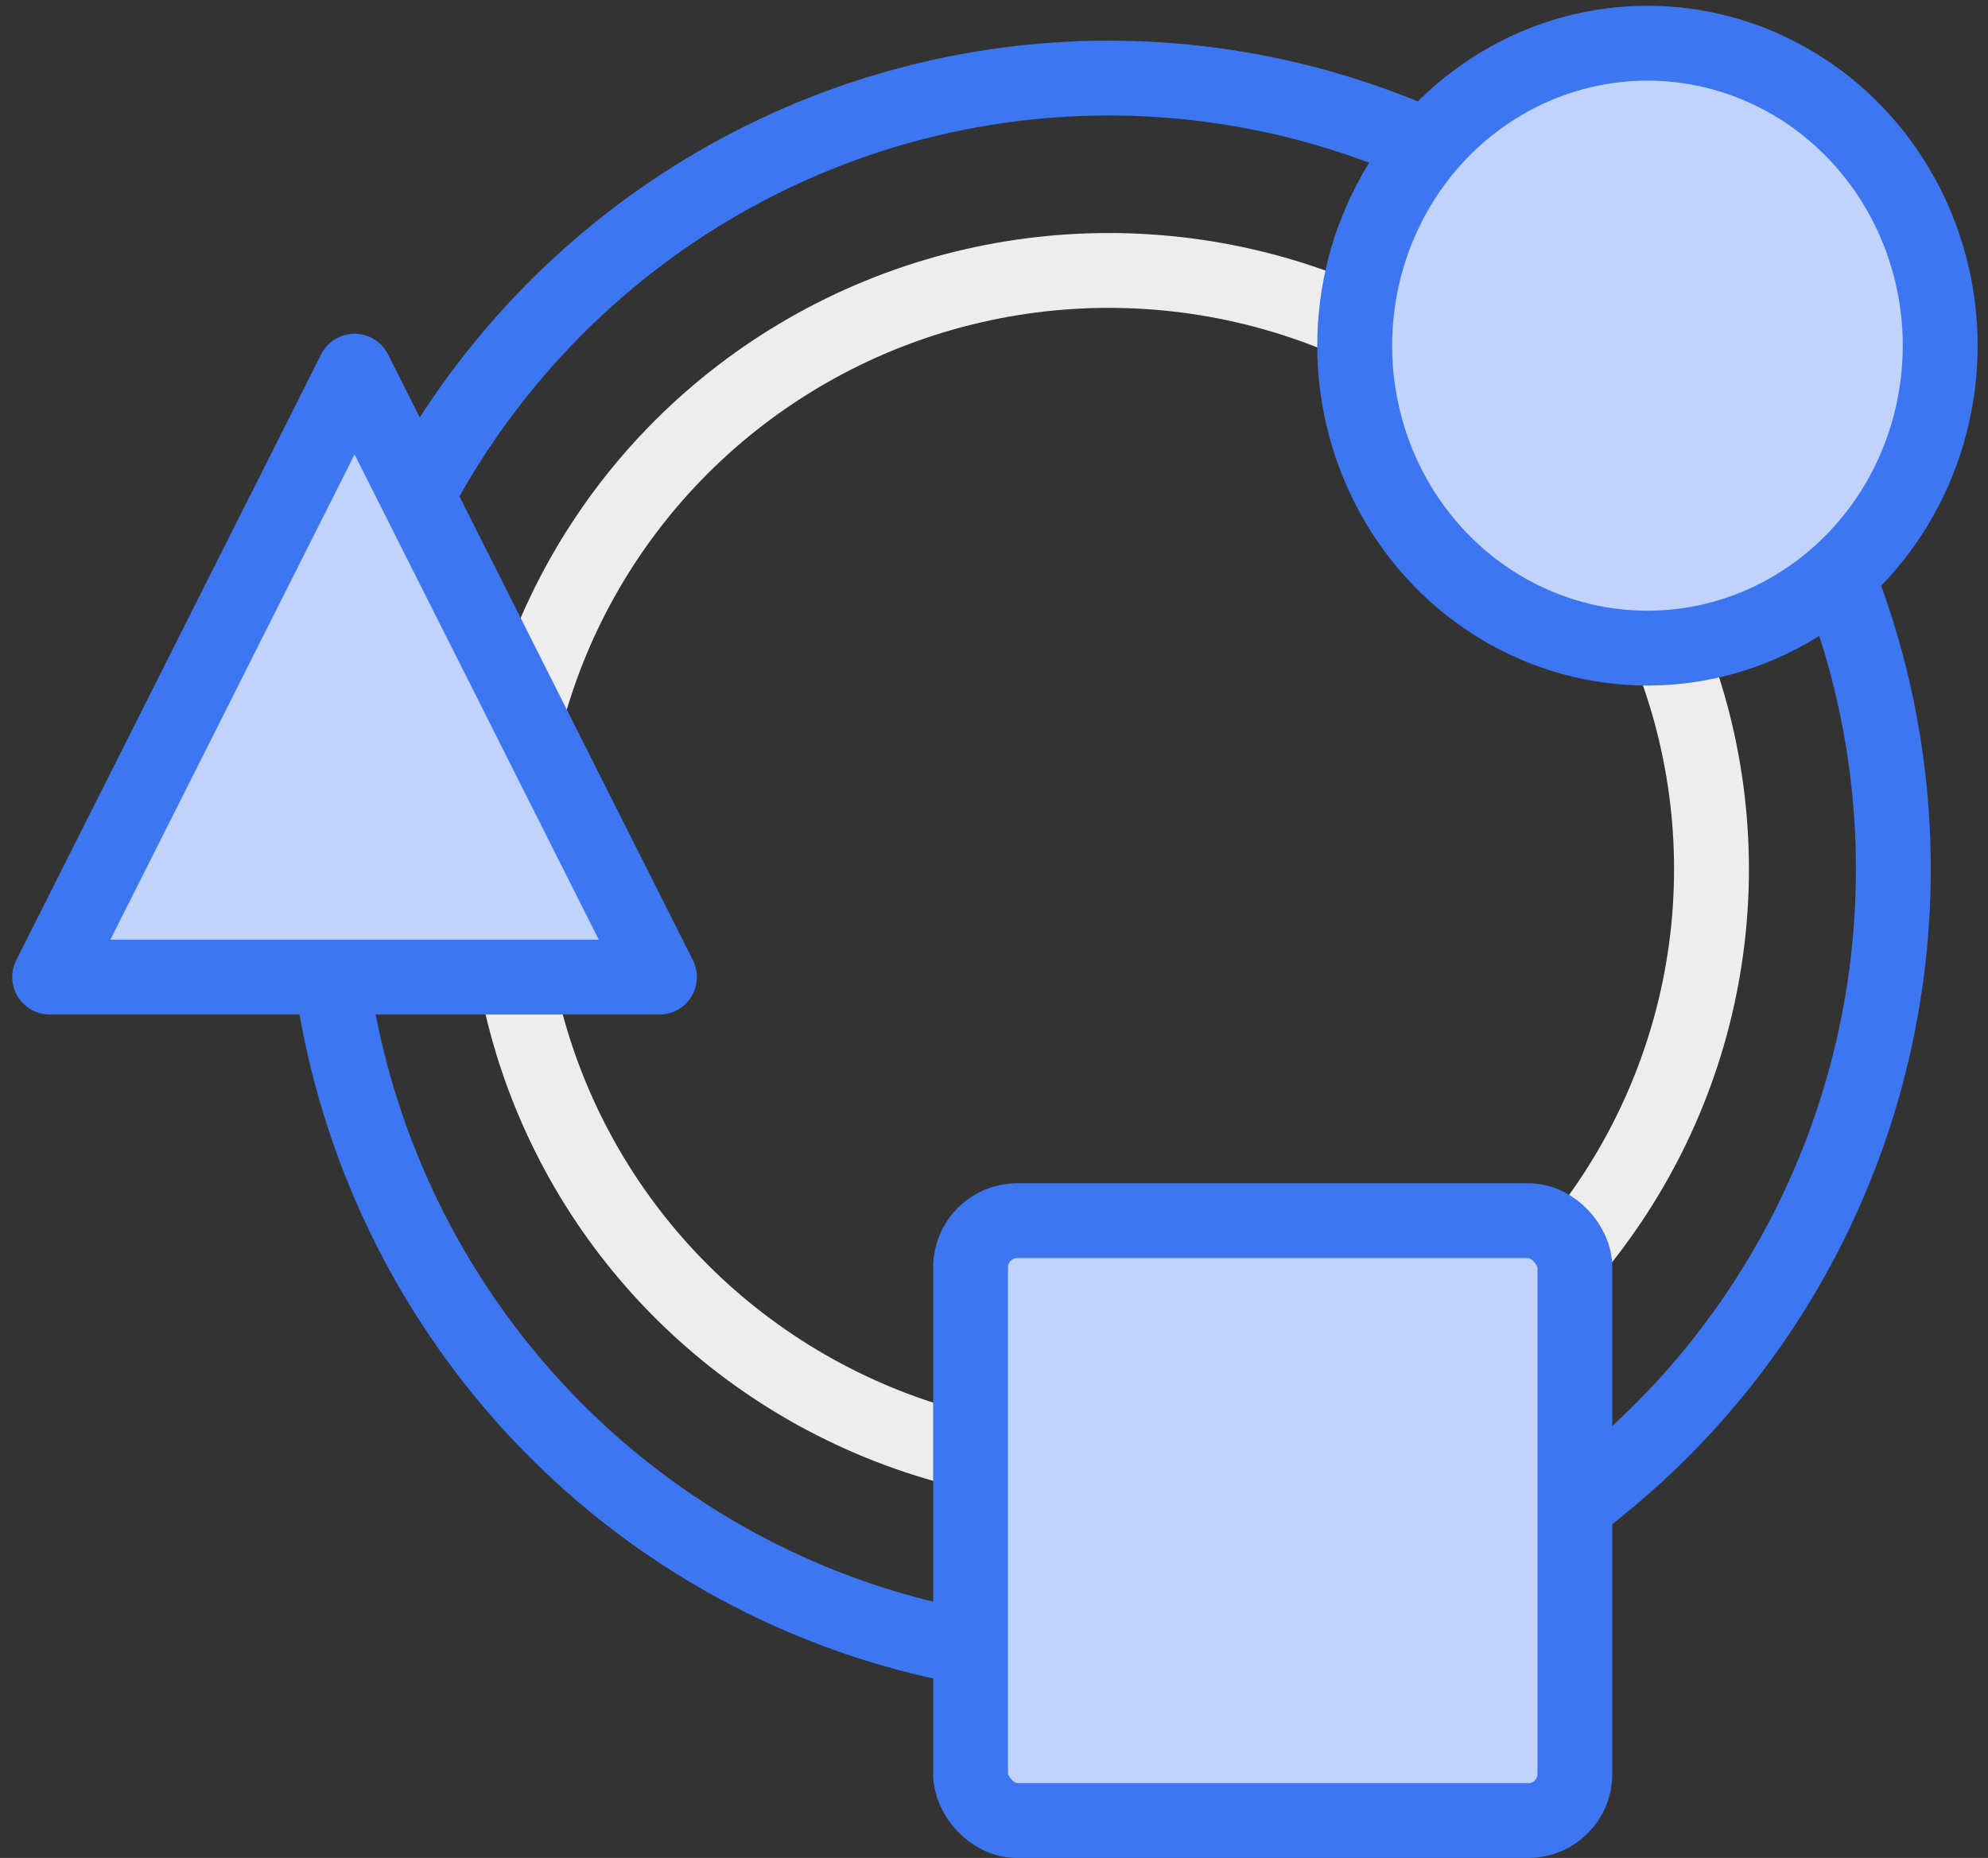 <svg width="46" height="43" viewBox="0 0 46 43" xmlns="http://www.w3.org/2000/svg"><rect x="0" y="0" width="46" height="43" fill="#333333" stroke="none"/><g transform="translate(1 1)" stroke-width="1.732" fill="none" fill-rule="evenodd"><ellipse stroke="#3D76F1" cx="24.656" cy="19.115" rx="18.154" ry="18.308"/><ellipse stroke="#EDEDED" cx="24.656" cy="19.115" rx="13.946" ry="13.856"/><ellipse stroke="#3D76F1" fill="#C1D3FA" cx="37.12" cy="7" rx="6.774" ry="7"/><path stroke="#3D76F1" fill="#C1D3FA" stroke-linecap="round" stroke-linejoin="round" d="M7.204 7.59L14.26 21.613H.149z"/><rect stroke="#3D76F1" fill="#C1D3FA" x="21.458" y="27.251" width="13.983" height="13.883" rx="1.077"/></g></svg>